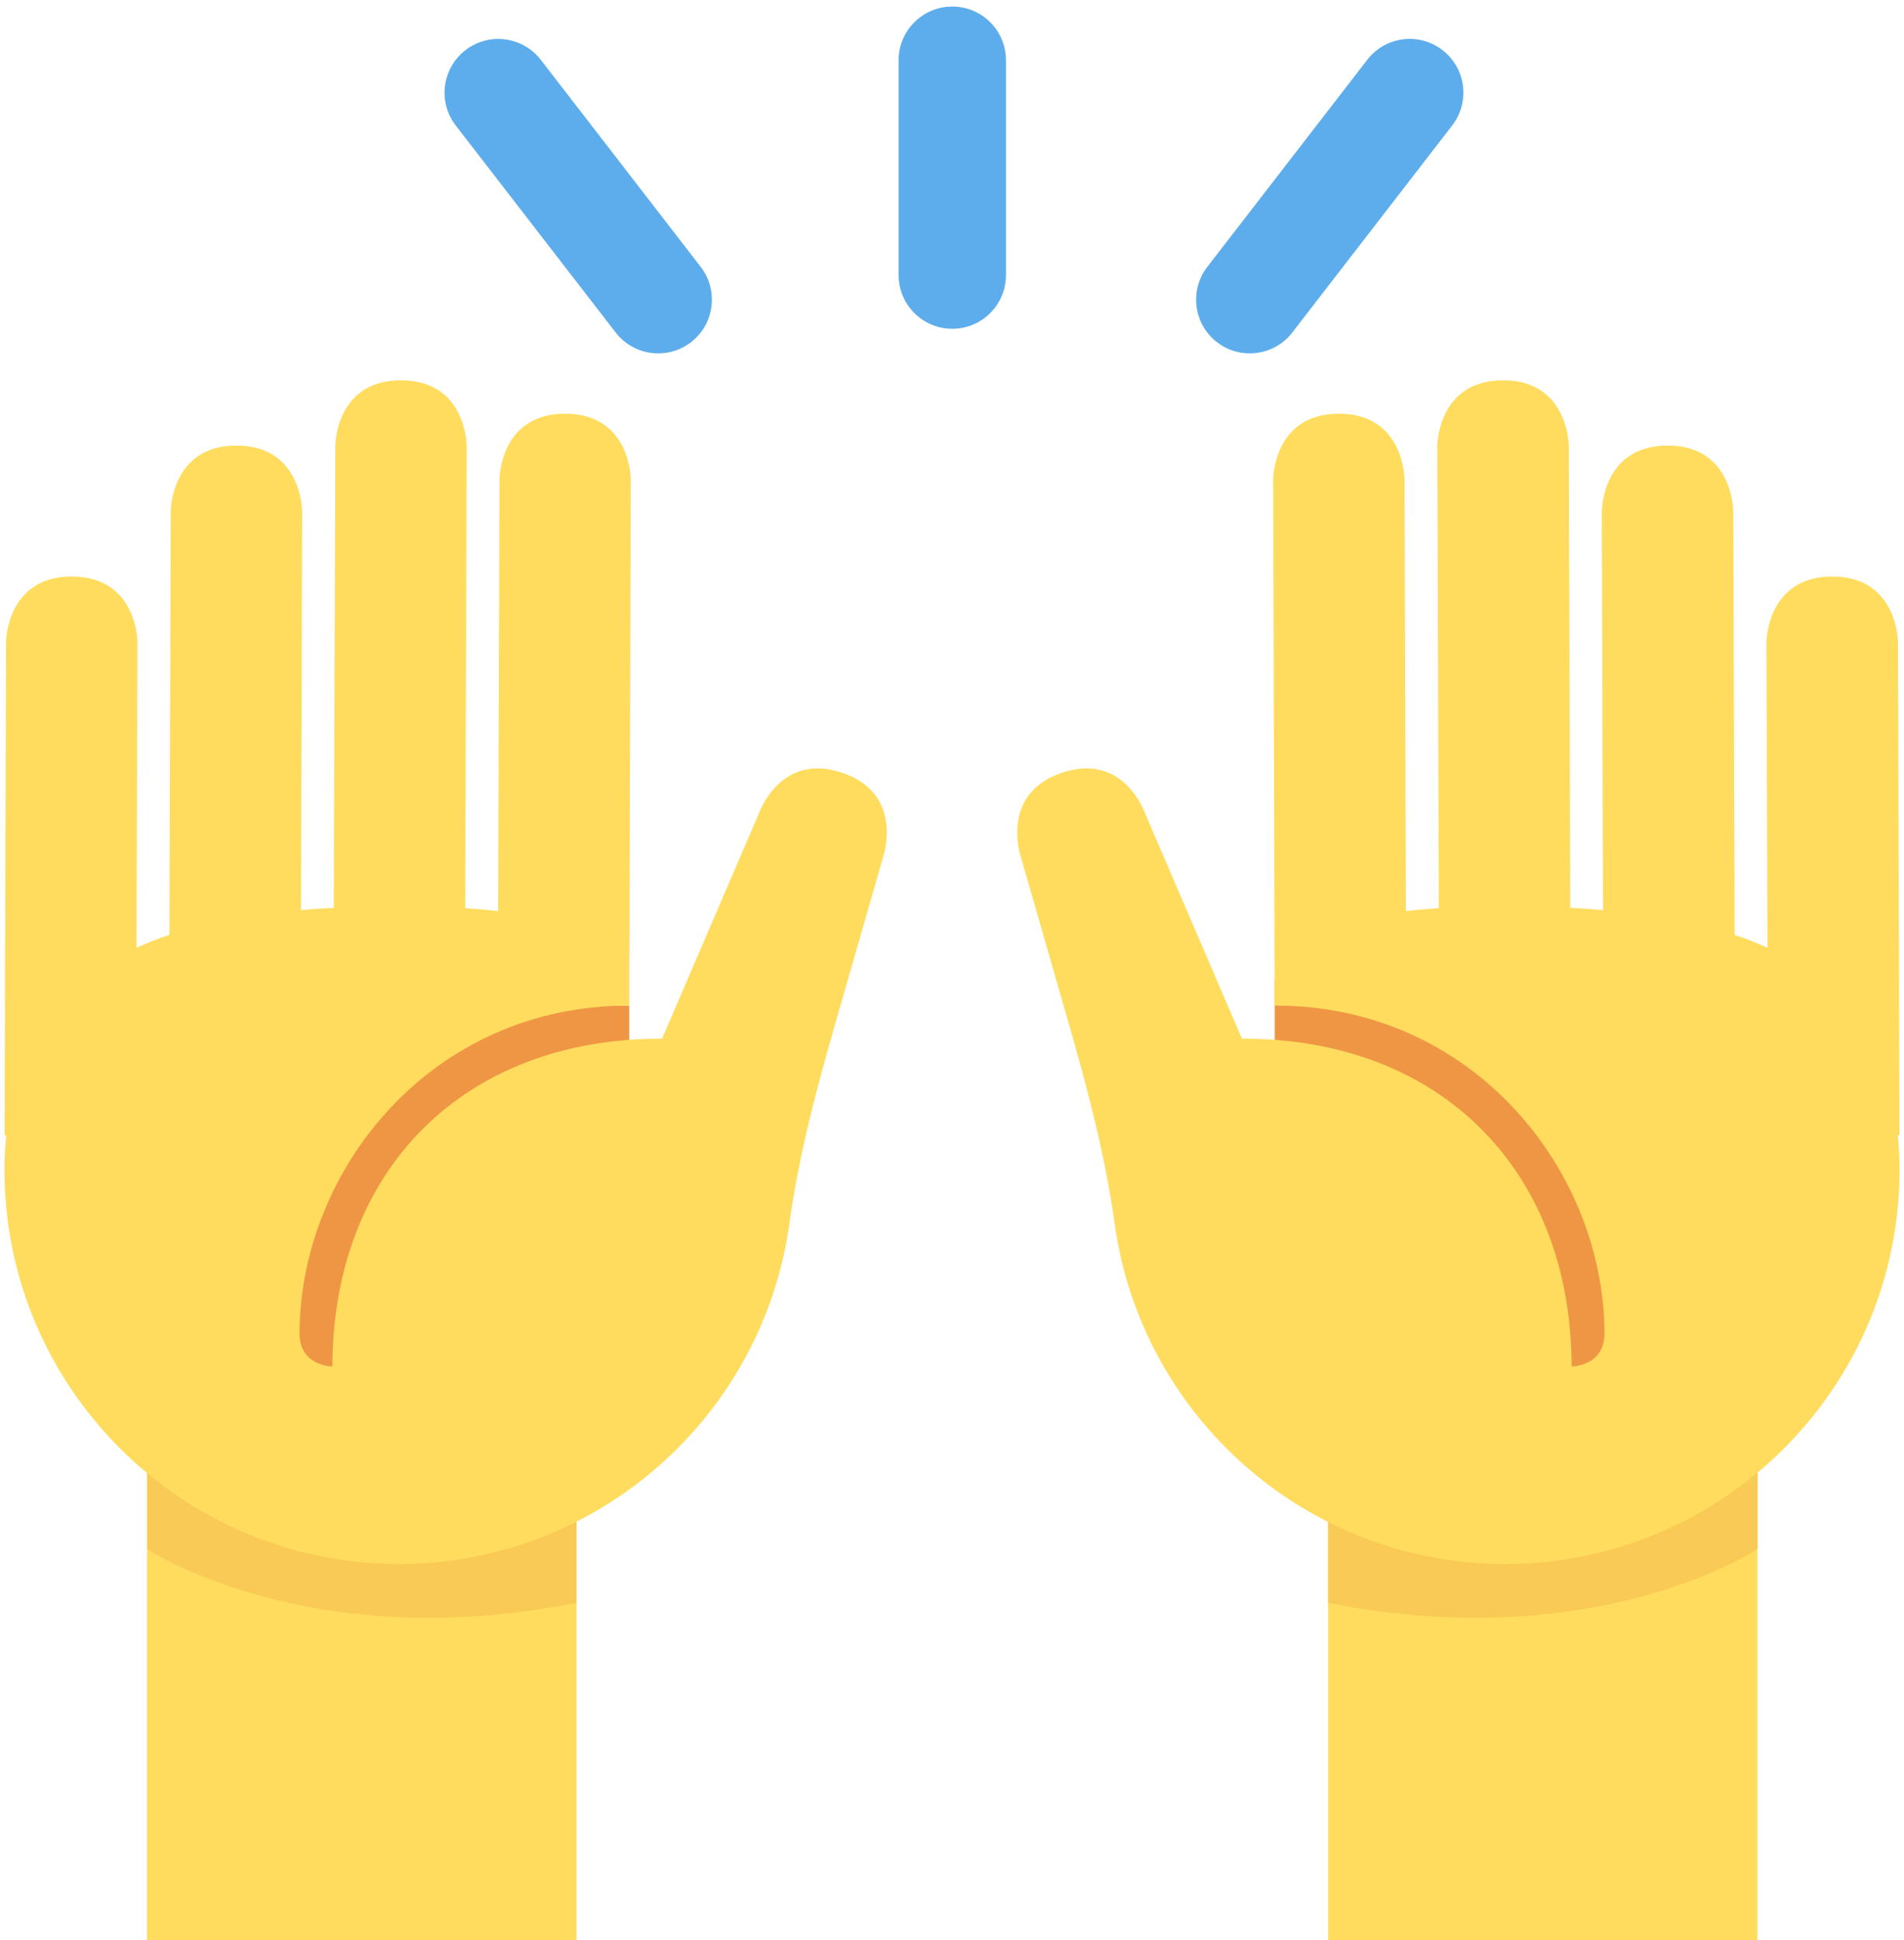 <svg width="163" height="166" viewBox="0 0 163 166" fill="none" xmlns="http://www.w3.org/2000/svg">
<path d="M12.591 120.044H49.355V166H12.591V120.044ZM113.694 120.044H150.458V166H113.694V120.044Z" fill="#FFDC5D"/>
<path d="M150.458 132.545C150.458 132.545 136.671 141.736 113.694 137.141V114.163H150.458V132.545ZM12.591 132.545C12.591 132.545 26.378 141.736 49.355 137.141V114.163H12.591V132.545Z" fill="#F9CA55"/>
<path d="M17.107 86.055H53.872V122.82H17.107V86.055ZM109.125 83.757H145.889V120.522H109.125V83.757Z" fill="#EF9645"/>
<path d="M0.517 54.948C0.517 54.948 0.531 49.318 6.156 49.332C11.79 49.35 11.771 54.98 11.771 54.98L11.684 81.101C12.58 80.688 13.518 80.315 14.501 79.994L14.616 43.739C14.616 43.739 14.635 38.109 20.255 38.128C25.88 38.142 25.866 43.776 25.866 43.776L25.77 77.875C26.684 77.792 27.626 77.728 28.573 77.682L28.702 38.151C28.702 38.151 28.715 32.521 34.345 32.544C39.975 32.563 39.952 38.192 39.952 38.192L39.823 77.714C40.788 77.769 41.716 77.866 42.645 77.953L42.76 41.009C42.76 41.009 42.778 35.38 48.398 35.403C54.023 35.416 54 41.041 54 41.041L53.89 80.109L53.876 83.238V86.046C36.992 86.005 25.692 100.026 25.641 114.097C25.641 116.91 28.453 116.928 28.453 116.928C28.499 100.026 39.791 88.826 56.679 88.877L64.956 69.631C64.956 69.631 66.771 64.304 72.107 66.129C77.429 67.93 75.623 73.266 75.623 73.266L71.519 87.535C69.892 93.206 68.371 98.914 67.571 104.741C65.282 121.211 51.114 133.877 34.028 133.831C15.393 133.753 0.319 118.597 0.379 99.961C0.384 98.978 0.443 98.04 0.535 97.158L0.388 97.14L0.517 54.948ZM162.484 54.948C162.484 54.948 162.47 49.318 156.845 49.332C151.211 49.35 151.224 54.98 151.224 54.98L151.312 81.101C150.42 80.688 149.478 80.315 148.499 79.994L148.384 43.739C148.384 43.739 148.366 38.109 142.746 38.128C137.116 38.142 137.13 43.776 137.13 43.776L137.231 77.875C136.321 77.792 135.379 77.728 134.428 77.682L134.303 38.151C134.303 38.151 134.285 32.521 128.656 32.544C123.026 32.563 123.049 38.192 123.049 38.192L123.178 77.714C122.213 77.769 121.284 77.866 120.356 77.953L120.241 41.009C120.241 41.009 120.218 35.38 114.598 35.403C108.973 35.416 108.996 41.041 108.996 41.041L109.106 80.109L109.12 83.238V86.046C126.004 86.005 137.304 100.026 137.36 114.097C137.36 116.91 134.547 116.928 134.547 116.928C134.497 100.026 123.205 88.826 106.321 88.877L98.044 69.631C98.044 69.631 96.234 64.304 90.894 66.129C85.576 67.93 87.378 73.266 87.378 73.266L91.482 87.535C93.109 93.206 94.63 98.914 95.43 104.741C97.718 121.211 111.882 133.877 128.973 133.831C147.608 133.753 162.686 118.597 162.621 99.961C162.617 98.978 162.557 98.04 162.465 97.158L162.612 97.14L162.484 54.948Z" fill="#FFDC5D"/>
<path d="M106.989 30.237C106.01 30.237 105.017 29.925 104.186 29.282C102.173 27.728 101.805 24.842 103.358 22.834L117.049 5.118C118.588 3.114 121.483 2.728 123.492 4.291C125.504 5.844 125.872 8.73 124.319 10.738L110.629 28.454C109.728 29.626 108.367 30.237 106.989 30.237ZM56.346 30.237C54.971 30.237 53.611 29.622 52.706 28.45L39.016 10.738C37.467 8.73 37.839 5.844 39.847 4.291C41.856 2.742 44.737 3.11 46.295 5.118L59.985 22.834C61.534 24.842 61.166 27.728 59.158 29.282C58.317 29.929 57.329 30.237 56.346 30.237ZM81.525 28.133C78.988 28.133 76.929 26.074 76.929 23.537V5.155C76.929 2.618 78.988 0.559 81.525 0.559C84.066 0.559 86.12 2.618 86.12 5.155V23.537C86.12 26.074 84.066 28.133 81.525 28.133Z" fill="#5DADEC"/>
</svg>
